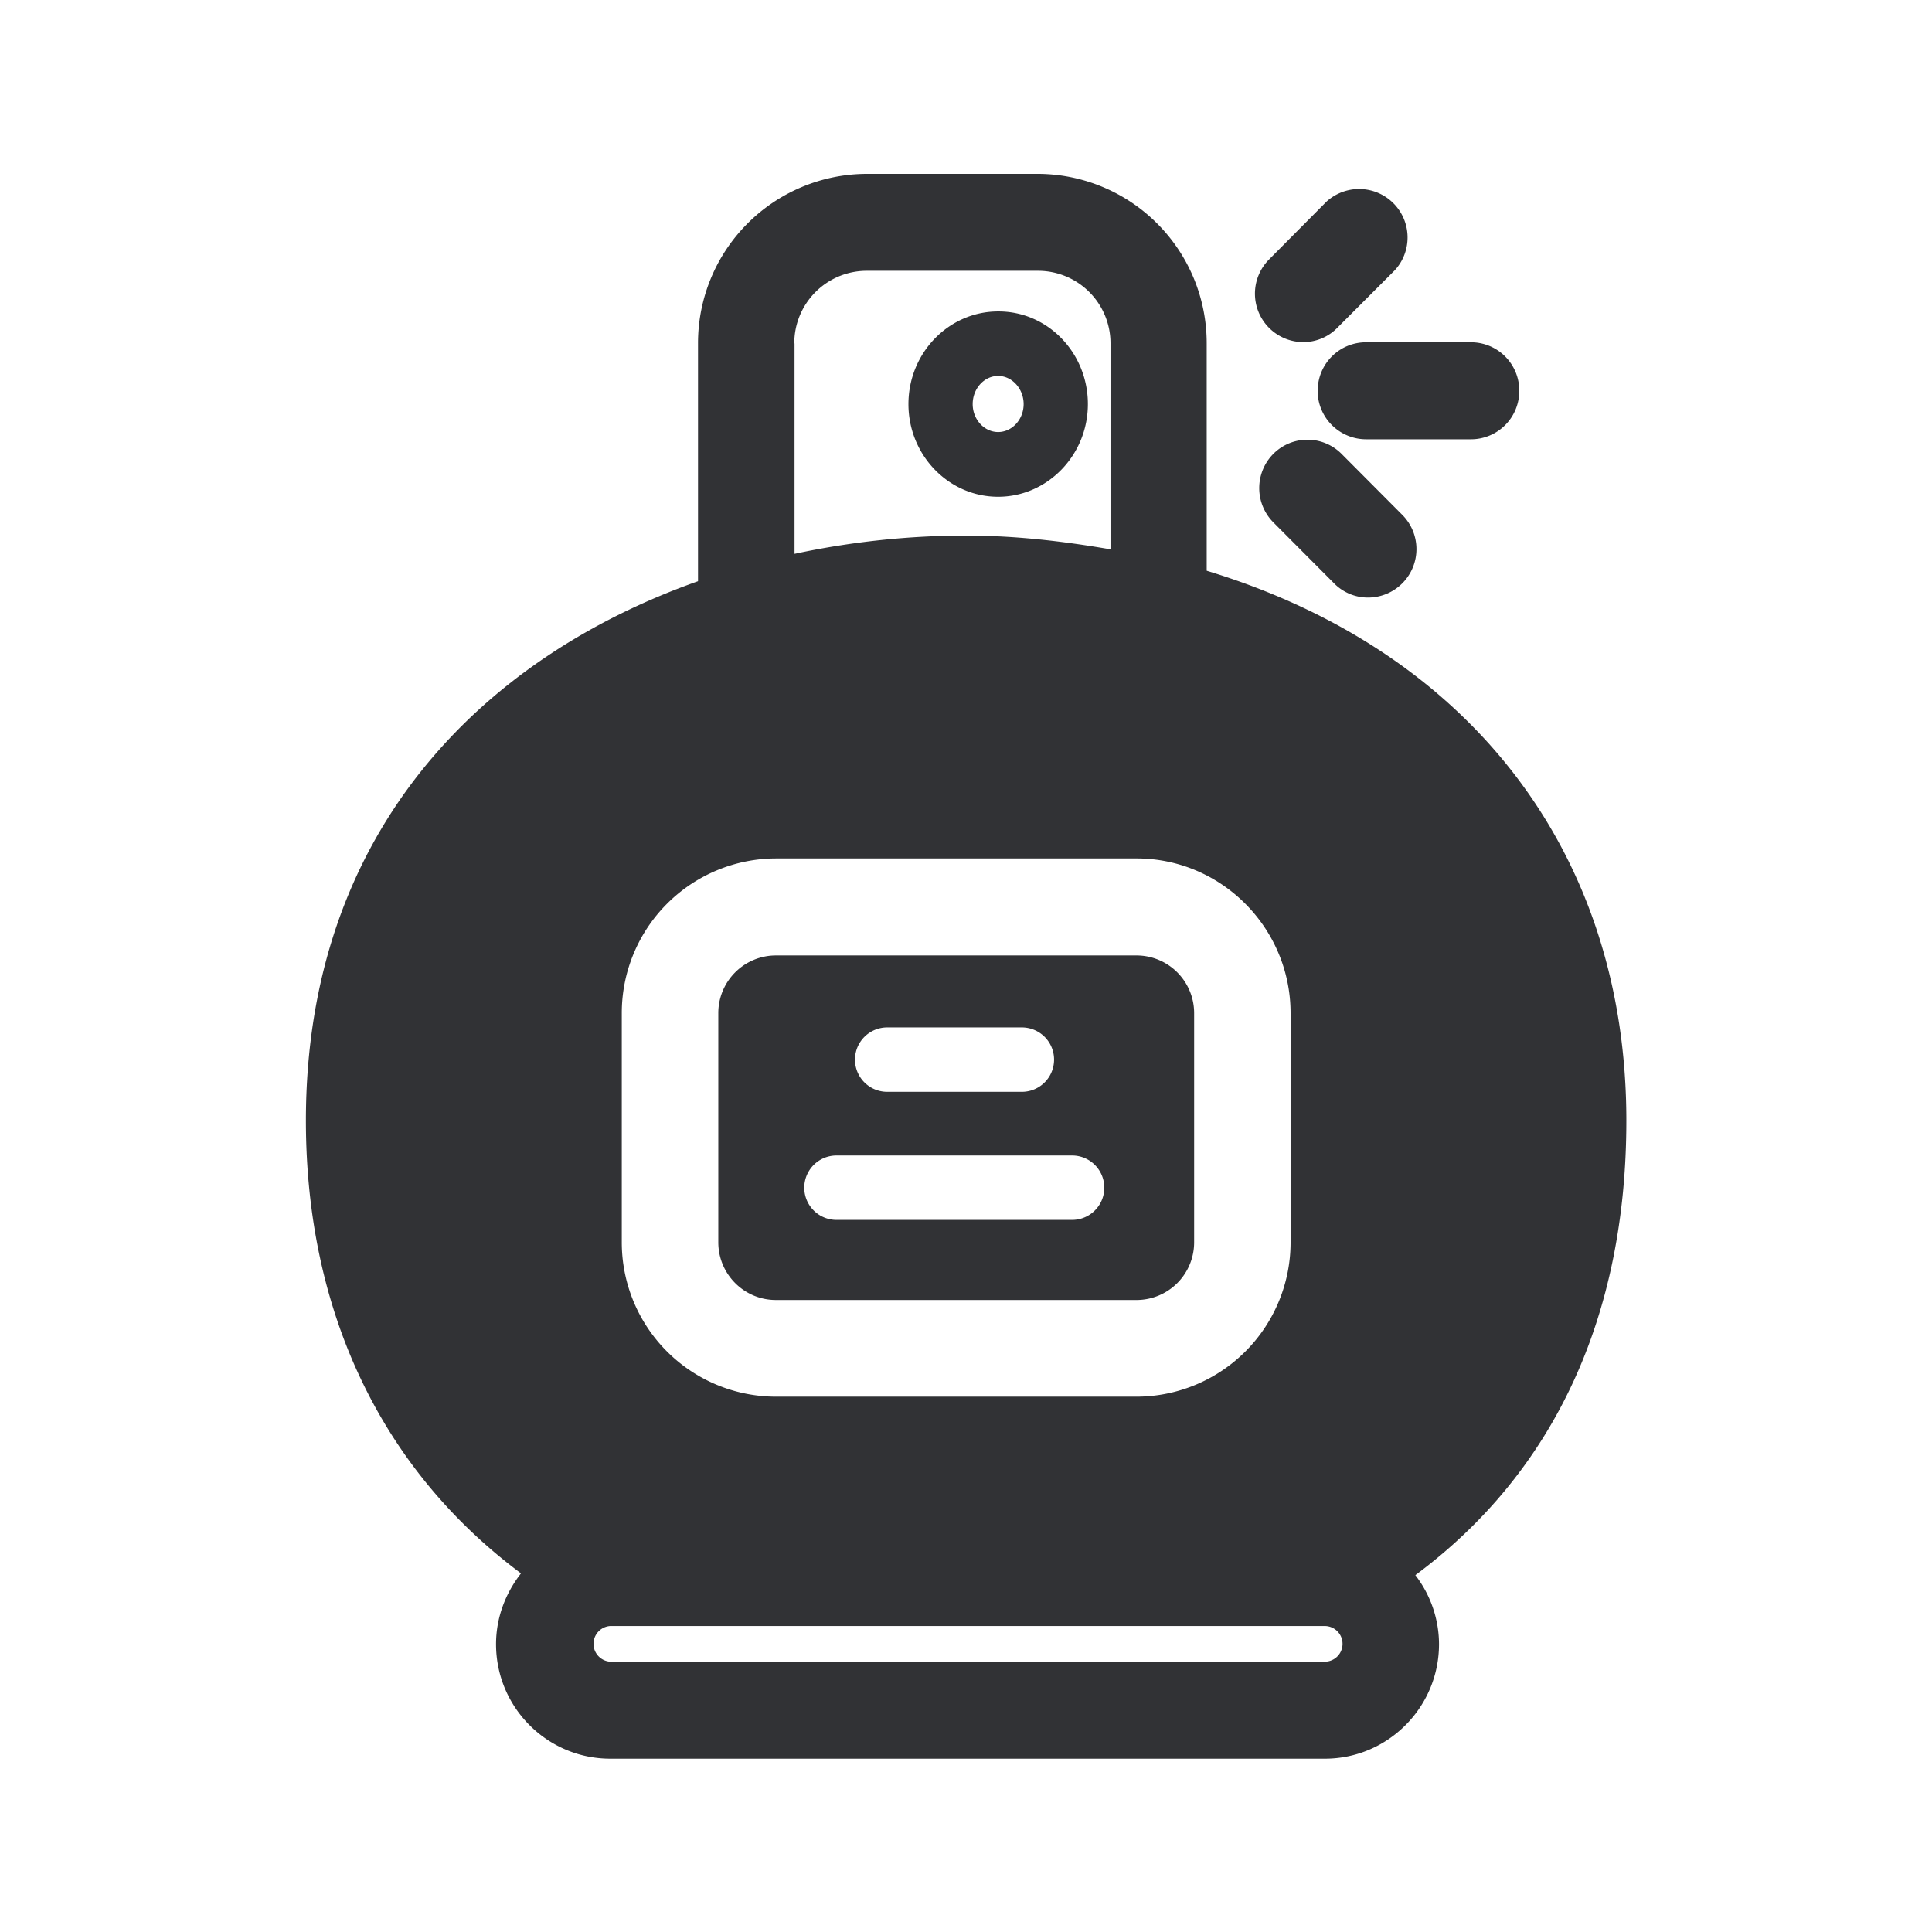 <svg width="24" height="24" xmlns="http://www.w3.org/2000/svg"><path d="M16.455 20.642H7.58a.222.222 0 0 1 0-.443h8.876a.221.221 0 0 1 0 .443ZM9.867 4.266a.9.9 0 0 1 .9-.902h2.128a.9.9 0 0 1 .9.902v2.558c-.586-.101-1.183-.171-1.793-.171-.712 0-1.429.076-2.132.227V4.266h-.003Zm10.336 9.653c0-3.316-1.94-5.835-5.213-6.829V4.266a2.103 2.103 0 0 0-2.095-2.106h-2.129a2.102 2.102 0 0 0-2.095 2.106V7.22c-2.689.952-4.871 3.123-4.871 6.7 0 2.375.941 4.336 2.672 5.625-.19.243-.31.546-.31.88 0 .784.635 1.422 1.42 1.422h8.876c.782 0 1.418-.638 1.418-1.423a1.41 1.41 0 0 0-.294-.857c1.717-1.274 2.621-3.204 2.621-5.647Zm-11.28-1.333v2.846c0 .395.32.717.715.717h4.481a.716.716 0 0 0 .715-.717v-2.846a.716.716 0 0 0-.715-.717H9.638a.716.716 0 0 0-.715.717Zm.715 4.764a1.917 1.917 0 0 1-1.914-1.918v-2.846a1.92 1.92 0 0 1 1.914-1.922h4.481c1.054 0 1.913.863 1.913 1.922v2.846a1.917 1.917 0 0 1-1.913 1.918H9.638Zm1.383-3.787a.4.4 0 1 1 0-.8h1.673a.4.4 0 1 1 0 .8H11.02Zm-.63 1.591a.4.4 0 1 1 0-.8h2.927a.4.4 0 1 1 0 .8h-2.927ZM12.083 5.02c0 .19.143.347.316.347.174 0 .317-.157.317-.347 0-.19-.143-.35-.317-.35-.173 0-.316.157-.316.35Zm1.431 0c0 .633-.501 1.151-1.115 1.151-.616 0-1.114-.518-1.114-1.151 0-.636.501-1.151 1.114-1.151.617-.003 1.115.515 1.115 1.15Zm2.675-.77a.602.602 0 0 1-.423-1.028l.712-.717a.602.602 0 0 1 .849.852l-.712.713a.592.592 0 0 1-.426.18Zm.18.605a.6.6 0 0 1 .6-.603h1.304a.6.6 0 0 1 .6.603.6.6 0 0 1-.6.602h-1.305a.603.603 0 0 1-.6-.602Zm-.552.784a.598.598 0 0 1 .849 0l.753.756a.602.602 0 0 1-.423 1.028.59.59 0 0 1-.423-.176l-.753-.756a.604.604 0 0 1-.003-.852Z" fill="#313235" fill-rule="nonzero"/></svg>